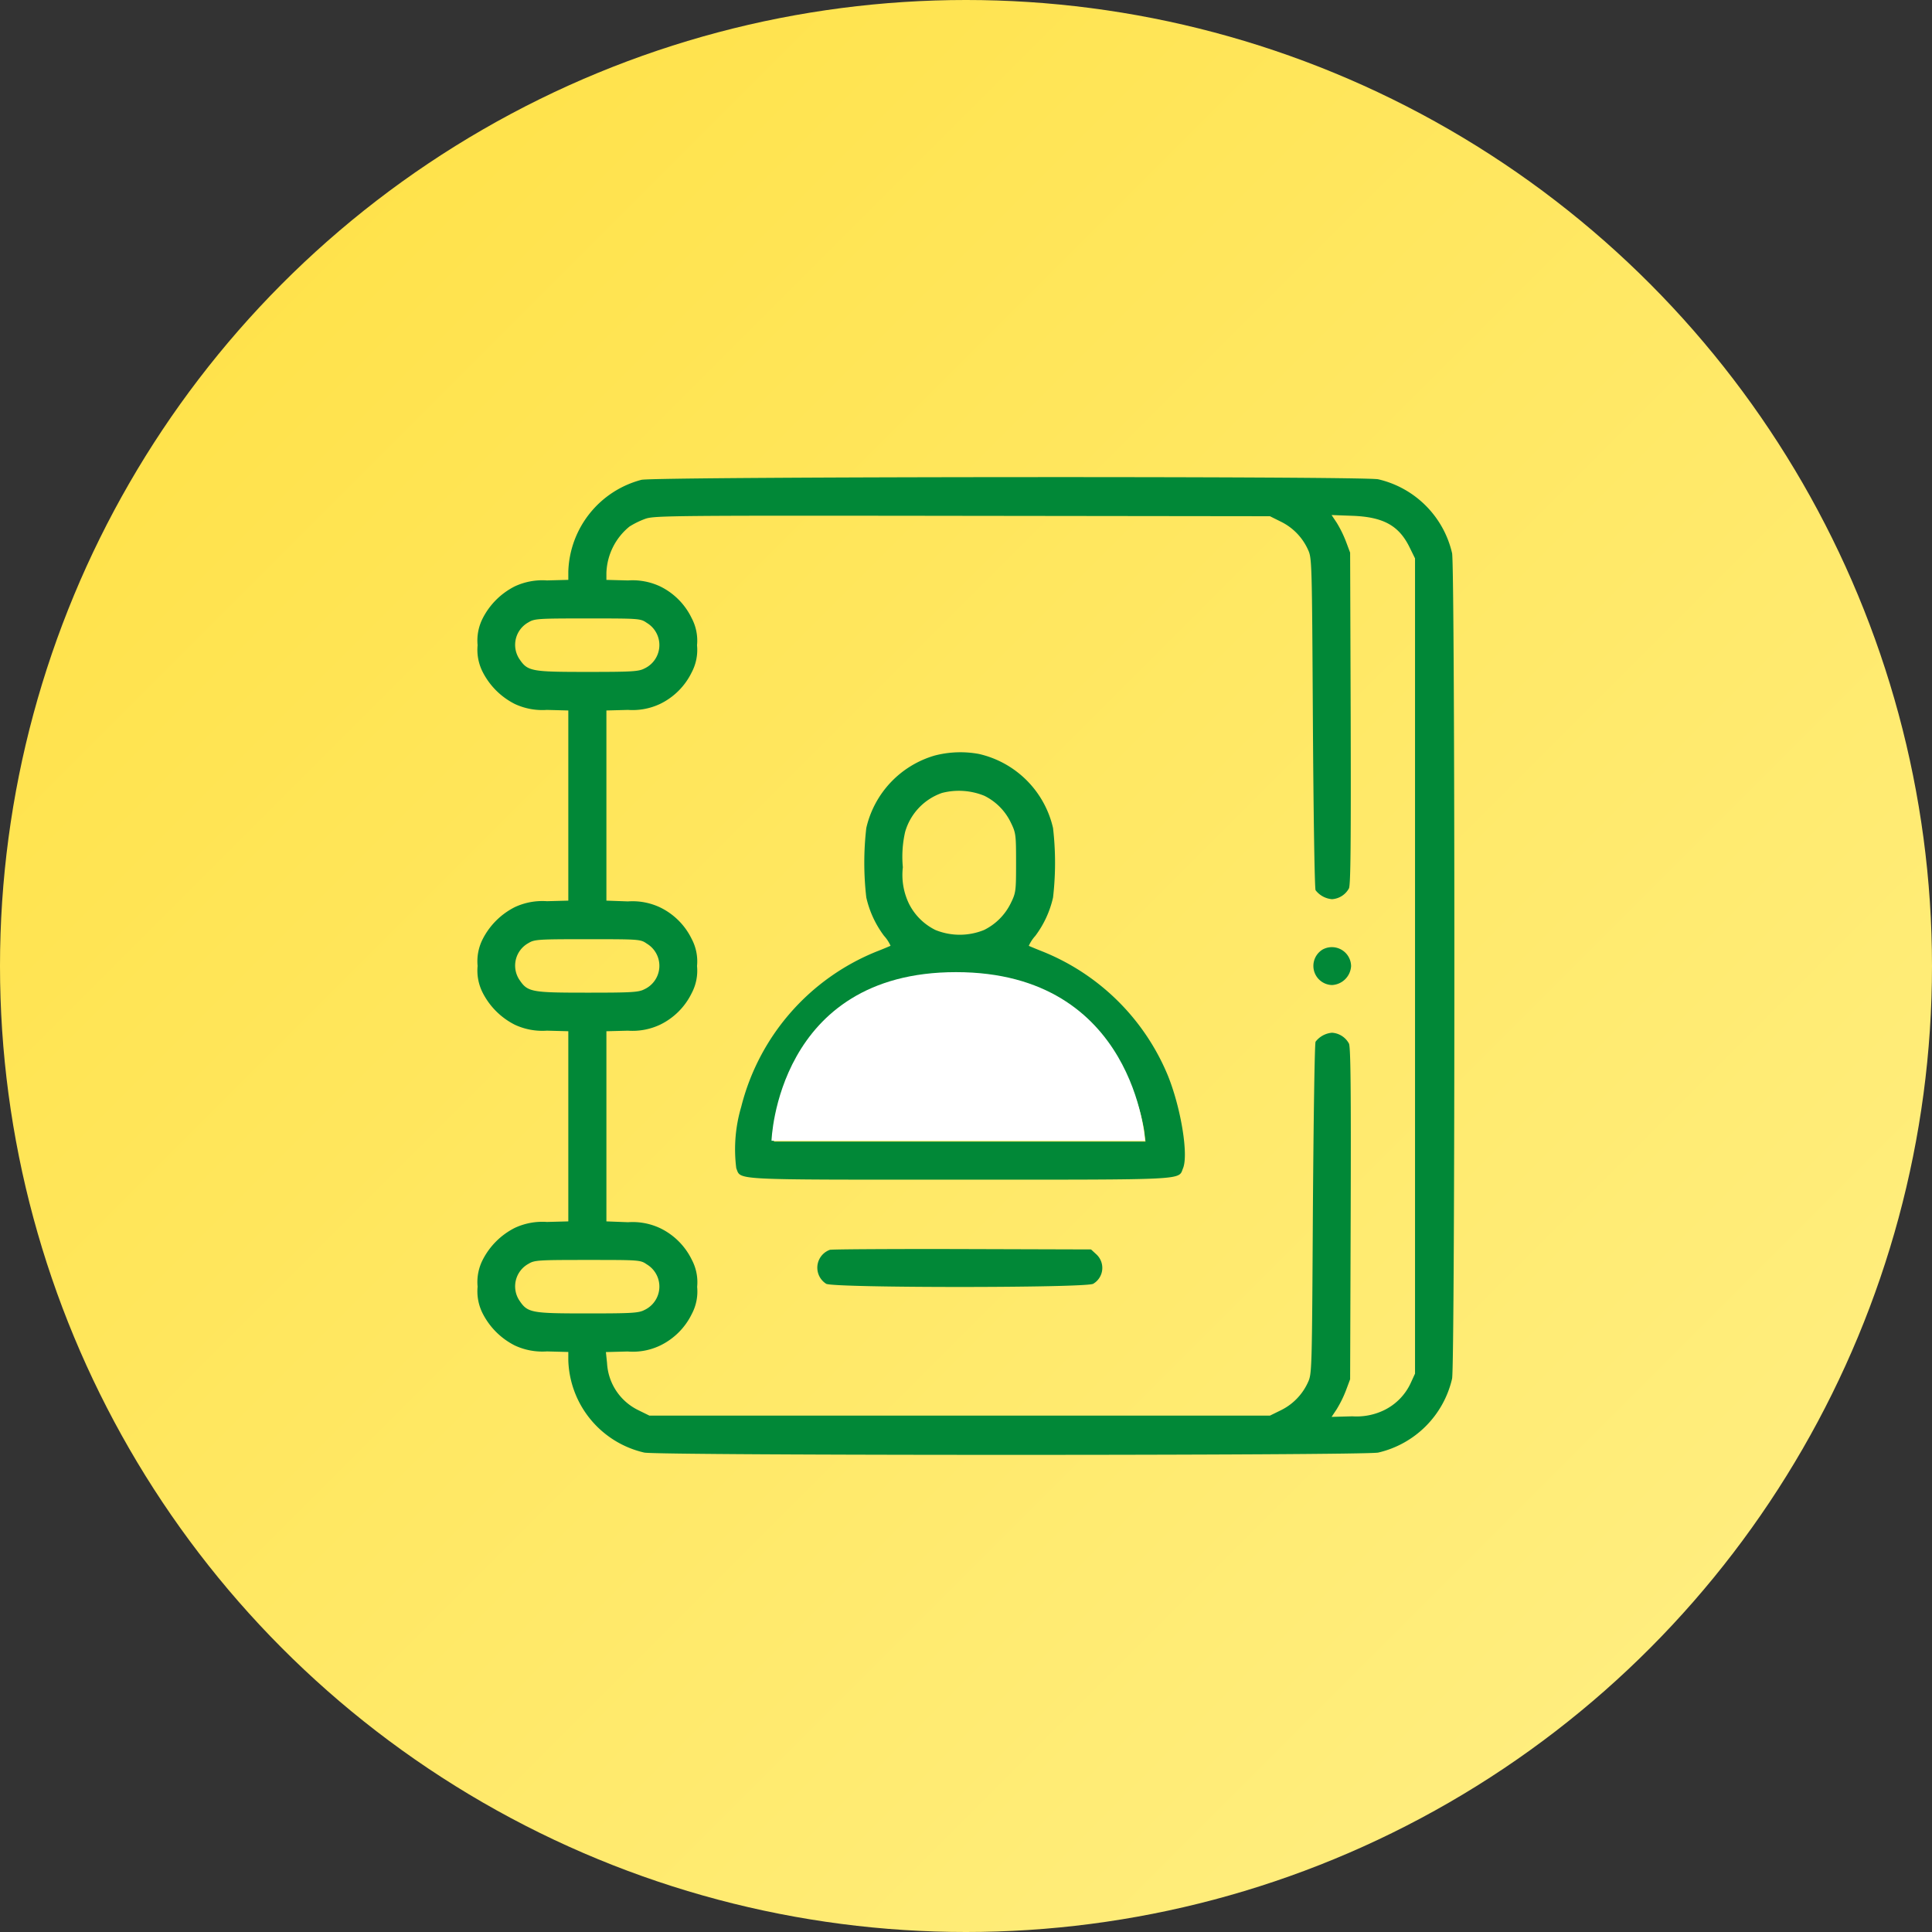 <svg xmlns="http://www.w3.org/2000/svg" xmlns:xlink="http://www.w3.org/1999/xlink" width="96" height="96" viewBox="0 0 96 96"><rect x="0" y="0" width="96" height="96" fill="#333333" stroke="none"/><defs><style>.a{fill:url(#a);}.b{fill:#018837;}.c{fill:#fff;}</style><linearGradient id="a" x2="1" y2="1" gradientUnits="objectBoundingBox"><stop offset="0" stop-color="#ffe041"/><stop offset="1" stop-color="#fff088"/></linearGradient></defs><g transform="translate(-94 -56)"><g transform="translate(-188 -4088)"><circle class="a" cx="48" cy="48" r="48" transform="translate(282 4144)"/></g><g transform="translate(-144 -3731)"><g transform="translate(261.232 4322.742)"><path class="b" d="M8.64-511.9a4.871,4.871,0,0,0-3.633,4.554v.417l-1.063.028a3.245,3.245,0,0,0-1.594.294,3.624,3.624,0,0,0-1.594,1.584A2.43,2.43,0,0,0,.5-503.683a2.43,2.43,0,0,0,.256,1.338,3.624,3.624,0,0,0,1.594,1.584,3.244,3.244,0,0,0,1.594.294l1.063.028v9.449l-1.063.028a3.244,3.244,0,0,0-1.594.294,3.624,3.624,0,0,0-1.594,1.584A2.43,2.43,0,0,0,.5-487.745a2.43,2.43,0,0,0,.256,1.338,3.624,3.624,0,0,0,1.594,1.584,3.244,3.244,0,0,0,1.594.294l1.063.028v9.449l-1.063.028a3.244,3.244,0,0,0-1.594.294,3.624,3.624,0,0,0-1.594,1.584A2.43,2.43,0,0,0,.5-471.807a2.429,2.429,0,0,0,.256,1.338,3.624,3.624,0,0,0,1.594,1.584,3.245,3.245,0,0,0,1.594.294l1.063.028v.417a4.858,4.858,0,0,0,3.776,4.582c.712.152,35.756.152,36.467,0a4.9,4.9,0,0,0,3.671-3.671c.152-.712.152-40.31,0-41.021a4.9,4.9,0,0,0-3.671-3.671C44.481-512.089,9.313-512.06,8.64-511.9Zm31.771,2.078a2.854,2.854,0,0,1,1.347,1.385c.2.427.2.55.247,8.6.028,4.487.085,8.235.133,8.329a1.149,1.149,0,0,0,.816.446,1.03,1.03,0,0,0,.844-.541c.085-.2.1-2.381.085-8.472l-.028-8.206-.209-.56a5.772,5.772,0,0,0-.465-.939l-.247-.37,1.034.038c1.537.057,2.315.484,2.846,1.575l.266.541v40.509l-.2.436a2.815,2.815,0,0,1-1.347,1.385,3.144,3.144,0,0,1-1.565.3l-1.034.028.247-.37a5.772,5.772,0,0,0,.465-.939l.209-.56.028-8.206c.019-6.091,0-8.273-.085-8.472a1.03,1.03,0,0,0-.844-.541,1.149,1.149,0,0,0-.816.446c-.047.095-.1,3.842-.133,8.329-.047,8.045-.047,8.168-.247,8.6a2.854,2.854,0,0,1-1.347,1.385l-.541.266H9.038l-.541-.266a2.765,2.765,0,0,1-1.565-2.343l-.057-.55,1.081-.028a3.142,3.142,0,0,0,1.622-.3,3.384,3.384,0,0,0,1.565-1.565,2.379,2.379,0,0,0,.266-1.347,2.378,2.378,0,0,0-.266-1.347,3.384,3.384,0,0,0-1.565-1.565,3.21,3.21,0,0,0-1.6-.3L6.9-475.052V-484.5l1.072-.028a3.211,3.211,0,0,0,1.6-.3,3.384,3.384,0,0,0,1.565-1.565,2.378,2.378,0,0,0,.266-1.347,2.378,2.378,0,0,0-.266-1.347,3.384,3.384,0,0,0-1.565-1.565,3.211,3.211,0,0,0-1.6-.3L6.9-490.99v-9.449l1.072-.028a3.21,3.21,0,0,0,1.6-.3,3.384,3.384,0,0,0,1.565-1.565,2.378,2.378,0,0,0,.266-1.347,2.379,2.379,0,0,0-.266-1.347A3.384,3.384,0,0,0,9.579-506.6a3.211,3.211,0,0,0-1.6-.3L6.9-506.928v-.351a3.1,3.1,0,0,1,1.148-2.3,4.159,4.159,0,0,1,.8-.389c.446-.152,1.442-.161,15.748-.142l15.274.019ZM8.905-504.793a1.284,1.284,0,0,1-.114,2.267c-.285.152-.626.171-2.837.171-2.808,0-2.969-.028-3.387-.655a1.277,1.277,0,0,1,.465-1.812c.294-.18.484-.19,2.931-.19C8.526-505.011,8.592-505.011,8.905-504.793Zm0,15.938a1.284,1.284,0,0,1-.114,2.267c-.285.152-.626.171-2.837.171-2.808,0-2.969-.028-3.387-.655a1.277,1.277,0,0,1,.465-1.812c.294-.18.484-.19,2.931-.19C8.526-489.073,8.592-489.073,8.905-488.855Zm0,15.938a1.284,1.284,0,0,1-.114,2.267c-.285.152-.626.171-2.837.171-2.808,0-2.969-.028-3.387-.655a1.277,1.277,0,0,1,.465-1.812c.294-.18.484-.19,2.931-.19C8.526-473.136,8.592-473.136,8.905-472.917Z"/><path class="b" d="M145.1-367.741a4.885,4.885,0,0,0-3.4,3.6,15.014,15.014,0,0,0,0,3.453,5.013,5.013,0,0,0,.882,1.907,1.846,1.846,0,0,1,.323.493c-.019.009-.323.142-.693.285a11.286,11.286,0,0,0-6.726,7.713,7.433,7.433,0,0,0-.247,3.055c.247.6-.37.569,11.1.569s10.853.028,11.1-.569c.275-.664-.1-2.979-.749-4.592A11.294,11.294,0,0,0,150.467-358c-.36-.142-.674-.275-.693-.285a1.847,1.847,0,0,1,.323-.493,5.013,5.013,0,0,0,.882-1.907,15.014,15.014,0,0,0,0-3.453,4.893,4.893,0,0,0-3.681-3.681A5.076,5.076,0,0,0,145.1-367.741Zm2.448,1.992a2.861,2.861,0,0,1,1.328,1.328c.256.522.266.6.266,2.011s-.009,1.489-.266,2.011a2.9,2.9,0,0,1-1.328,1.328,3.208,3.208,0,0,1-2.41,0,2.9,2.9,0,0,1-1.328-1.328,3.3,3.3,0,0,1-.294-1.793,5.534,5.534,0,0,1,.114-1.755,2.892,2.892,0,0,1,1.831-1.935A3.355,3.355,0,0,1,147.545-365.749Zm-2.154,10.786v1.85l.266.294a.737.737,0,0,0,.683.3.737.737,0,0,0,.683-.3l.266-.294v-1.85c0-2.125-.1-1.954,1.044-1.708a9.34,9.34,0,0,1,6.821,6.157,9.458,9.458,0,0,1,.351,1.414l.066.541H137.109l.066-.541a9.589,9.589,0,0,1,3.169-5.588,9.354,9.354,0,0,1,4.791-2.116l.256-.009Z" transform="translate(-121.886 -130.459)"/><path class="b" d="M438.675-265.742a.951.951,0,0,0,.465,1.765,1,1,0,0,0,.949-.939A.955.955,0,0,0,438.675-265.742Z" transform="translate(-396.186 -222.819)"/><path class="b" d="M179.028-107.686a.945.945,0,0,0-.18,1.689c.4.209,12.864.209,13.263,0a.915.915,0,0,0,.142-1.48l-.247-.228-6.413-.019C182.064-107.733,179.1-107.714,179.028-107.686Z" transform="translate(-161.025 -365.953)"/></g><path class="c" d="M-24248.664,6483.906h18.559s-.475-8.379-9.391-8.379S-24248.664,6483.906-24248.664,6483.906Z" transform="translate(24525 -2640.222)"/></g></g></svg>